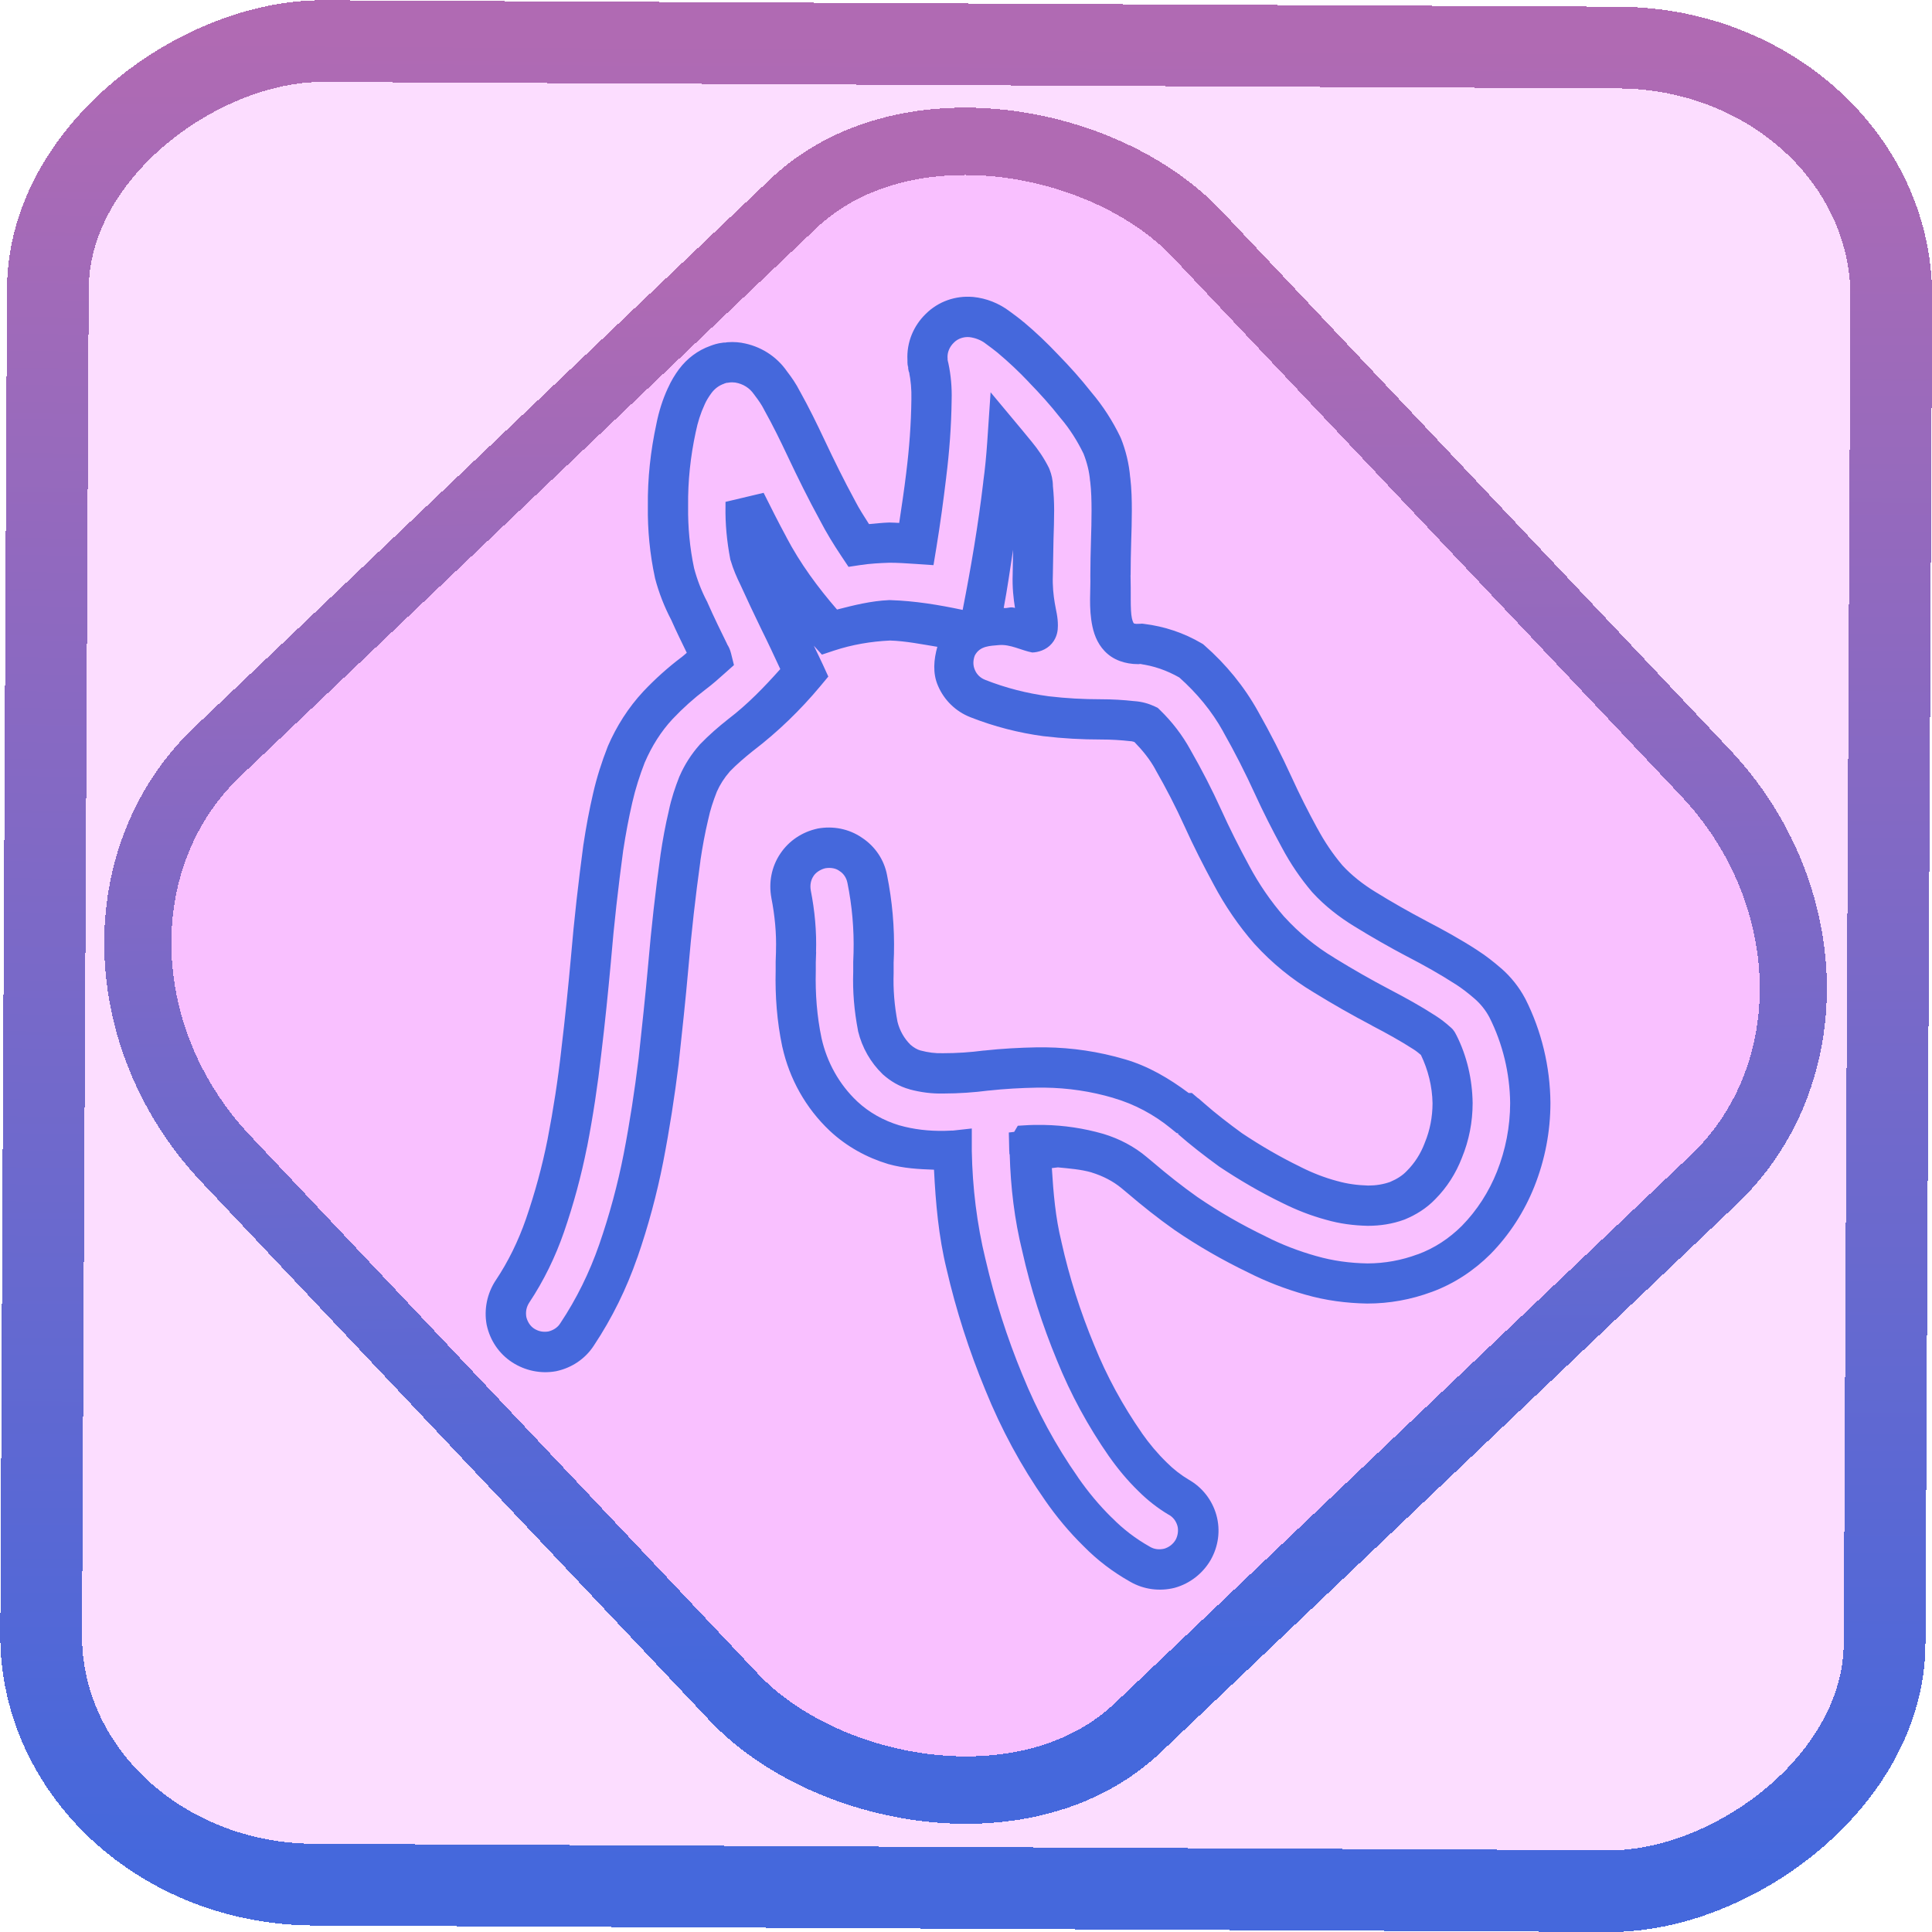 <?xml version="1.0" encoding="UTF-8" standalone="no"?>
<!-- Generator: Gravit.io -->

<svg
   style="isolation:isolate"
   viewBox="0 0 48 48"
   width="48pt"
   height="48pt"
   version="1.1"
   id="svg16"
   sodipodi:docname="anjuta.svg"
   inkscape:version="1.1.2 (0a00cf5339, 2022-02-04)"
   xmlns:inkscape="http://www.inkscape.org/namespaces/inkscape"
   xmlns:sodipodi="http://sodipodi.sourceforge.net/DTD/sodipodi-0.dtd"
   xmlns:xlink="http://www.w3.org/1999/xlink"
   xmlns="http://www.w3.org/2000/svg"
   xmlns:svg="http://www.w3.org/2000/svg">
  <defs
     id="defs20">
    <linearGradient
       inkscape:collect="always"
       xlink:href="#_lgradient_5"
       id="linearGradient15"
       x1="-9.685"
       y1="45.161"
       x2="11.988"
       y2="21.735"
       gradientUnits="userSpaceOnUse"
       gradientTransform="matrix(1.115,0,0,1.115,-0.012,-3.328)" />
    <linearGradient
       id="_lgradient_32"
       x1="0.518"
       y1="0.033"
       x2="0.507"
       y2="0.968"
       gradientTransform="matrix(-47,0,0,-44,47.5,46)"
       gradientUnits="userSpaceOnUse">
      <stop
         offset="0%"
         stop-opacity="1"
         style="stop-color:rgb(244,97,51)"
         id="stop4-3" />
      <stop
         offset="98.75%"
         stop-opacity="1"
         style="stop-color:rgb(240,80,129)"
         id="stop6" />
    </linearGradient>
    <linearGradient
       inkscape:collect="always"
       xlink:href="#_lgradient_5"
       id="linearGradient872"
       x1="-12.026"
       y1="6.117"
       x2="-0.085"
       y2="6.117"
       gradientUnits="userSpaceOnUse"
       gradientTransform="matrix(3.836,0,0,3.837,-0.005,-0.003)" />
    <linearGradient
       inkscape:collect="always"
       xlink:href="#_lgradient_5"
       id="linearGradient1100"
       x1="12.565"
       y1="23.433"
       x2="38.019"
       y2="23.433"
       gradientUnits="userSpaceOnUse" />
  </defs>
  <sodipodi:namedview
     id="namedview18"
     pagecolor="#ffffff"
     bordercolor="#666666"
     borderopacity="1.0"
     inkscape:pageshadow="2"
     inkscape:pageopacity="0.0"
     inkscape:pagecheckerboard="0"
     inkscape:document-units="pt"
     showgrid="false"
     inkscape:zoom="7.2257474"
     inkscape:cx="32.038208"
     inkscape:cy="19.651946"
     inkscape:window-width="1600"
     inkscape:window-height="836"
     inkscape:window-x="0"
     inkscape:window-y="0"
     inkscape:window-maximized="1"
     inkscape:current-layer="svg16" />
  <linearGradient
     id="_lgradient_4"
     x1="0"
     y1="0.5"
     x2="0.907"
     y2="0.92"
     gradientTransform="matrix(47,0,0,46.826,0.5,0.674)"
     gradientUnits="userSpaceOnUse">
    <stop
       offset="0%"
       stop-opacity="1"
       style="stop-color:rgb(69,104,220)"
       id="stop2" />
    <stop
       offset="98.696%"
       stop-opacity="1"
       style="stop-color:rgb(176,106,179)"
       id="stop4" />
  </linearGradient>
  <linearGradient
     id="_lgradient_5"
     x1="0"
     y1="0.5"
     x2="0.907"
     y2="0.92"
     gradientTransform="matrix(25.453,0,0,31.122,12.565,7.872)"
     gradientUnits="userSpaceOnUse">
    <stop
       offset="0%"
       stop-opacity="1"
       style="stop-color:rgb(69,104,220)"
       id="stop9" />
    <stop
       offset="98.696%"
       stop-opacity="1"
       style="stop-color:rgb(176,106,179)"
       id="stop11" />
  </linearGradient>
  <rect
     x="-46.783"
     y="1.225"
     width="45.802"
     height="45.8"
     rx="6.184"
     shape-rendering="crispEdges"
     id="rect5-6-7-3"
     ry="6.806"
     transform="matrix(0.005,-1,1,0.005,0,0)"
     style="isolation:isolate;fill:#ea00ff;fill-opacity:0.136;stroke:url(#linearGradient872);stroke-width:2.03;stroke-miterlimit:4;stroke-dasharray:none;stroke-opacity:1" />
  <rect
     x="-15.687"
     y="17.26"
     width="33.338"
     height="33.346"
     rx="6.792"
     shape-rendering="crispEdges"
     id="rect5-6-6-6-6"
     style="isolation:isolate;fill:#ea00ff;fill-opacity:0.136;stroke:url(#linearGradient15);stroke-width:1.672;stroke-miterlimit:4;stroke-dasharray:none;stroke-opacity:1"
     ry="7.474"
     transform="matrix(0.724,-0.689,0.686,0.727,0,0)" />
  <path
     style="color:#000000;fill:url(#linearGradient1100);fill-rule:evenodd;-inkscape-stroke:none"
     d="m 24.164,7.377 c -0.427,-0.035 -0.853,0.113 -1.162,0.42 -0.305,0.295 -0.479,0.708 -0.457,1.143 1.16e-4,0.042 -0.002,0.104 0.014,0.184 l 0.008,0.039 -0.01,-0.098 c 0,0.134 0.035,0.203 0.043,0.227 l -0.016,-0.055 c 0.045,0.213 0.065,0.446 0.059,0.678 v 0.004 0.004 c -0.007,0.605 -0.052,1.212 -0.127,1.813 v 0.002 c -0.051,0.425 -0.114,0.84 -0.176,1.254 -0.081,-0.003 -0.156,-0.01 -0.24,-0.01 h -0.006 -0.008 c -0.161,0.005 -0.33,0.025 -0.496,0.039 -0.12,-0.189 -0.242,-0.376 -0.342,-0.57 l -0.002,-0.006 -0.004,-0.006 C 20.971,11.94 20.721,11.432 20.476,10.912 20.292,10.521 20.097,10.123 19.877,9.728 l -0.004,-0.006 C 19.78,9.537 19.667,9.375 19.553,9.227 19.29,8.845 18.881,8.593 18.43,8.518 l -0.002,-0.002 h -0.004 c -0.154,-0.024 -0.307,-0.024 -0.461,0 l 0.076,-0.006 h -0.051 l -0.027,0.004 C 17.821,8.529 17.721,8.566 17.646,8.594 17.337,8.704 17.07,8.906 16.875,9.166 l -0.002,0.002 -0.002,0.002 c -0.099,0.135 -0.196,0.29 -0.275,0.469 -3.92e-4,8.788e-4 -0.002,0.001 -0.002,0.002 -0.132,0.284 -0.225,0.585 -0.285,0.885 -1.38e-4,6.34e-4 1.37e-4,0.001 0,0.002 -0.146,0.673 -0.221,1.356 -0.213,2.049 -0.008,0.591 0.05,1.189 0.174,1.766 l 0.002,0.01 0.002,0.012 c 0.095,0.362 0.232,0.712 0.404,1.039 0.123,0.279 0.255,0.547 0.385,0.814 -0.043,0.036 -0.091,0.082 -0.133,0.113 h -0.002 c -0.338,0.256 -0.652,0.538 -0.941,0.844 h -0.002 v 0.002 c -0.375,0.402 -0.669,0.868 -0.883,1.363 l -0.002,0.008 -0.004,0.008 c -0.147,0.375 -0.27,0.76 -0.361,1.158 -0.096,0.415 -0.175,0.836 -0.238,1.258 l -0.002,0.004 v 0.004 c -0.124,0.932 -0.232,1.867 -0.311,2.812 -0.069,0.76 -0.147,1.525 -0.238,2.281 v 0.002 0.002 c -0.083,0.743 -0.198,1.487 -0.342,2.23 -0.134,0.672 -0.313,1.328 -0.537,1.979 -0.188,0.541 -0.439,1.058 -0.754,1.529 l -0.002,0.004 -0.004,0.004 c -0.204,0.317 -0.286,0.706 -0.217,1.086 l 0.002,0.008 0.002,0.01 c 0.081,0.37 0.3,0.706 0.635,0.922 0.317,0.204 0.704,0.288 1.084,0.219 l 0.01,-0.002 0.008,-0.002 c 0.37,-0.081 0.708,-0.3 0.924,-0.635 0.454,-0.683 0.811,-1.413 1.078,-2.182 l 0.002,-0.002 c 0.27,-0.779 0.484,-1.573 0.643,-2.383 0.157,-0.808 0.283,-1.623 0.385,-2.443 v -0.004 -0.004 c 0.085,-0.787 0.17,-1.569 0.24,-2.363 v -0.002 c 0.076,-0.895 0.177,-1.781 0.299,-2.66 l -0.002,0.004 c 0.053,-0.354 0.113,-0.685 0.193,-1.021 l 0.002,-0.008 0.002,-0.008 c 0.046,-0.222 0.12,-0.447 0.213,-0.684 0.078,-0.176 0.185,-0.344 0.318,-0.496 9.8e-4,-0.001 9.71e-4,-0.003 0.002,-0.004 0.173,-0.178 0.372,-0.349 0.576,-0.512 l 0.008,-0.006 c 0.615,-0.47 1.173,-1.012 1.664,-1.6 l 0.201,-0.242 -0.131,-0.287 c -0.073,-0.16 -0.153,-0.318 -0.229,-0.479 l 0.201,0.221 0.307,-0.102 c 0.444,-0.146 0.912,-0.226 1.387,-0.248 0.396,0.013 0.784,0.093 1.174,0.156 -0.088,0.315 -0.12,0.653 0.014,0.963 0.153,0.363 0.446,0.646 0.809,0.787 0.587,0.231 1.198,0.388 1.816,0.471 h 0.002 0.004 c 0.477,0.057 0.946,0.082 1.418,0.082 0.251,0 0.494,0.014 0.746,0.043 h 0.012 l 0.01,0.002 c 0.017,0.001 0.043,0.012 0.066,0.018 0.199,0.205 0.381,0.426 0.52,0.68 l 0.002,0.006 0.002,0.004 c 0.263,0.458 0.502,0.922 0.719,1.4 0.223,0.493 0.468,0.975 0.727,1.453 0.279,0.525 0.616,1.02 1.012,1.473 l 0.004,0.004 0.004,0.004 c 0.427,0.469 0.92,0.87 1.463,1.195 0.471,0.29 0.951,0.564 1.447,0.824 v 0.002 c 0.363,0.189 0.712,0.382 1.041,0.594 0.064,0.041 0.12,0.088 0.176,0.135 0.178,0.369 0.282,0.781 0.289,1.201 -5e-4,0.336 -0.064,0.671 -0.191,0.977 l -0.004,0.008 -0.002,0.008 c -0.1,0.263 -0.248,0.494 -0.443,0.689 l -0.004,0.004 -0.004,0.004 c -0.101,0.106 -0.236,0.192 -0.406,0.264 -0.167,0.06 -0.353,0.09 -0.545,0.09 -0.27,-0.008 -0.523,-0.042 -0.764,-0.111 h -0.006 l -0.004,-0.002 c -0.31,-0.083 -0.61,-0.2 -0.908,-0.35 l -0.004,-0.002 -0.002,-0.002 c -0.499,-0.242 -0.978,-0.521 -1.445,-0.832 -0.329,-0.24 -0.646,-0.483 -0.943,-0.744 -6.78e-4,-5.95e-4 -0.001,-0.001 -0.002,-0.002 l -0.002,-0.002 -0.139,-0.121 h -0.006 l -0.154,-0.131 h -0.08 c -0.48,-0.359 -1.004,-0.67 -1.586,-0.838 -0.645,-0.19 -1.307,-0.289 -1.977,-0.297 h -0.004 -0.156 -0.037 -0.004 c -0.437,0.008 -0.876,0.032 -1.318,0.08 h -0.006 -0.006 c -0.334,0.044 -0.667,0.066 -1,0.066 h -0.008 -0.008 c -0.185,0.006 -0.365,-0.018 -0.555,-0.068 -0.078,-0.021 -0.164,-0.071 -0.246,-0.141 -0.157,-0.155 -0.269,-0.351 -0.324,-0.572 -0.076,-0.399 -0.11,-0.802 -0.096,-1.203 v -0.01 -0.039 -0.223 l 0.008,-0.209 v -0.004 c 0.016,-0.66 -0.042,-1.312 -0.172,-1.957 -0.071,-0.377 -0.294,-0.712 -0.623,-0.928 -0.328,-0.226 -0.724,-0.295 -1.092,-0.229 l -0.01,0.002 -0.008,0.002 c -0.369,0.081 -0.7,0.295 -0.916,0.617 -0.225,0.331 -0.294,0.728 -0.225,1.098 v 0.002 0.002 c 0.086,0.439 0.129,0.881 0.115,1.316 v 0.008 0.023 l -0.008,0.24 v 0.223 c -0.015,0.625 0.032,1.261 0.164,1.887 v 0.004 l 0.002,0.002 c 0.175,0.79 0.58,1.521 1.18,2.086 0.415,0.388 0.917,0.664 1.449,0.824 l 0.004,0.002 h 0.004 c 0.371,0.105 0.751,0.126 1.131,0.139 0.041,0.826 0.114,1.656 0.311,2.463 0.237,1.028 0.562,2.039 0.965,3.012 0.392,0.968 0.887,1.888 1.488,2.746 0.276,0.398 0.594,0.781 0.947,1.127 l 0.004,0.004 c 0.341,0.349 0.733,0.645 1.156,0.883 0.341,0.198 0.739,0.245 1.104,0.154 l 0.006,-0.002 0.008,-0.002 c 0.372,-0.105 0.688,-0.353 0.883,-0.686 l 0.002,-0.002 v -0.002 c 0.19,-0.333 0.249,-0.732 0.141,-1.117 -0.105,-0.372 -0.353,-0.692 -0.695,-0.881 l 0.016,0.008 C 29.342,36.649 29.157,36.505 28.992,36.34 l -0.002,-0.002 -0.004,-0.004 C 28.758,36.112 28.554,35.869 28.369,35.605 v -0.002 C 27.896,34.923 27.497,34.192 27.188,33.426 v -0.002 l -0.002,-0.002 c -0.345,-0.832 -0.62,-1.692 -0.814,-2.564 l -0.002,-0.006 v -0.006 C 26.223,30.253 26.171,29.637 26.133,29.021 l 0.15,-0.018 c 0.281,0.028 0.564,0.048 0.836,0.125 7.14e-4,2.03e-4 0.001,0.002 0.002,0.002 0.272,0.083 0.531,0.214 0.744,0.391 L 28.002,29.635 c 0.378,0.323 0.766,0.632 1.174,0.92 l 0.004,0.002 0.002,0.002 c 0.583,0.399 1.196,0.75 1.824,1.053 0.456,0.232 0.934,0.414 1.424,0.553 0.503,0.145 1.019,0.212 1.535,0.221 h 0.004 0.004 c 0.544,0 1.082,-0.097 1.594,-0.287 h 0.002 c 0.557,-0.204 1.051,-0.532 1.461,-0.941 l 0.002,-0.002 c 0.473,-0.482 0.842,-1.056 1.09,-1.68 0.262,-0.66 0.398,-1.364 0.398,-2.076 v -0.002 -0.002 c -0.008,-0.894 -0.219,-1.781 -0.625,-2.584 l -0.004,-0.004 -0.002,-0.006 c -0.153,-0.286 -0.354,-0.535 -0.59,-0.742 l -0.002,-0.002 h -0.002 C 37.114,23.9 36.917,23.745 36.699,23.605 l -0.002,-0.002 c -0.411,-0.266 -0.84,-0.503 -1.264,-0.723 l -0.002,-0.002 C 35.003,22.653 34.58,22.412 34.166,22.156 33.861,21.969 33.584,21.751 33.352,21.5 c -0.236,-0.279 -0.445,-0.587 -0.619,-0.914 l -0.002,-0.002 -0.002,-0.002 C 32.502,20.166 32.284,19.735 32.09,19.308 c -0.253,-0.553 -0.531,-1.098 -0.832,-1.629 -0.345,-0.622 -0.798,-1.175 -1.332,-1.643 l -0.035,-0.031 -0.039,-0.023 C 29.413,15.723 28.927,15.562 28.422,15.5 l -0.049,-0.006 -0.049,0.004 c -0.149,0.011 -0.157,-0.015 -0.156,-0.014 0.001,10e-4 -0.024,-0.022 -0.047,-0.127 -0.045,-0.21 -0.019,-0.641 -0.033,-1.076 l 0.002,0.018 c 0,-0.276 0.006,-0.557 0.014,-0.842 v -0.002 c 0.008,-0.247 0.016,-0.507 0.016,-0.764 0,-0.265 -0.006,-0.547 -0.039,-0.826 -1.16e-4,-0.001 -0.002,-0.003 -0.002,-0.004 -0.028,-0.338 -0.108,-0.667 -0.232,-0.977 l -0.008,-0.014 -0.006,-0.016 C 27.645,10.464 27.406,10.089 27.115,9.746 26.852,9.412 26.575,9.104 26.285,8.807 l -0.004,-0.004 C 26.014,8.52 25.732,8.252 25.434,8.002 h -0.002 C 25.314,7.902 25.192,7.814 25.078,7.73 24.818,7.536 24.508,7.409 24.172,7.377 h -0.004 z M 24.078,8.375 c 0.142,0.015 0.291,0.072 0.4,0.154 l 0.002,0.002 0.002,0.002 c 0.116,0.085 0.224,0.164 0.305,0.232 l 0.002,0.002 c 0.271,0.227 0.528,0.469 0.77,0.725 l 0.002,0.002 0.002,0.004 c 0.276,0.284 0.536,0.571 0.777,0.879 l 0.006,0.008 0.006,0.006 c 0.229,0.269 0.417,0.569 0.568,0.881 0.088,0.224 0.144,0.448 0.162,0.674 l 0.002,0.01 0.002,0.01 c 0.027,0.223 0.033,0.474 0.033,0.727 0,0.237 -0.006,0.488 -0.014,0.734 v 0.002 c -0.008,0.286 -0.016,0.576 -0.016,0.871 v 0.008 0.008 c 0.011,0.338 -0.047,0.79 0.053,1.254 0.05,0.232 0.154,0.491 0.385,0.684 0.23,0.192 0.548,0.266 0.869,0.242 l -0.096,-0.002 c 0.36,0.044 0.692,0.163 1,0.338 0.435,0.388 0.807,0.835 1.086,1.338 v 0.002 l 0.002,0.004 c 0.286,0.504 0.55,1.023 0.791,1.551 0.207,0.453 0.436,0.903 0.672,1.336 0.21,0.394 0.459,0.761 0.744,1.096 l 0.008,0.008 0.006,0.008 c 0.307,0.334 0.661,0.608 1.033,0.836 0.434,0.268 0.877,0.521 1.326,0.758 h 0.002 c 0.408,0.212 0.811,0.437 1.186,0.68 h 0.002 c 0.166,0.106 0.324,0.23 0.48,0.365 0.15,0.132 0.271,0.283 0.365,0.459 0.333,0.661 0.508,1.393 0.516,2.133 7e-6,6.4e-4 -6e-6,0.001 0,0.002 -7.34e-4,0.583 -0.113,1.159 -0.328,1.701 -0.2,0.503 -0.496,0.963 -0.871,1.346 -0.315,0.314 -0.685,0.558 -1.098,0.709 h -0.002 -0.002 c -0.398,0.148 -0.815,0.224 -1.242,0.225 -0.439,-0.007 -0.864,-0.065 -1.27,-0.182 h -0.002 c -0.436,-0.123 -0.854,-0.283 -1.246,-0.482 l -0.004,-0.002 -0.006,-0.004 c -0.587,-0.282 -1.156,-0.608 -1.696,-0.977 l -0.002,-0.002 c -0.001,-8.22e-4 -0.003,-0.001 -0.004,-0.002 -0.376,-0.266 -0.742,-0.556 -1.102,-0.863 l -0.002,-0.002 -0.141,-0.117 -0.002,-0.002 C 28.175,28.479 27.8,28.288 27.41,28.17 h -0.004 l -0.004,-0.002 C 26.93,28.033 26.438,27.958 25.938,27.949 h -0.004 -0.143 c -0.073,0 -0.151,-8.11e-4 -0.236,0.004 l -0.268,0.016 -0.09,0.152 -0.133,0.016 0.01,0.43 v 0.025 c 8e-5,0.004 0.002,0.008 0.002,0.012 l 0.002,0.062 0.008,0.02 c 0.023,0.81 0.118,1.616 0.312,2.4 0.207,0.928 0.5,1.838 0.863,2.715 0.339,0.839 0.772,1.635 1.287,2.375 l 0.002,0.002 c 0.214,0.305 0.456,0.599 0.734,0.869 l 0.002,0.002 0.004,0.004 c 0.22,0.219 0.467,0.413 0.732,0.572 l 0.008,0.004 0.008,0.004 c 0.105,0.058 0.18,0.155 0.215,0.277 0.03,0.108 0.01,0.247 -0.045,0.346 -0.066,0.111 -0.165,0.185 -0.283,0.221 -0.124,0.029 -0.246,0.016 -0.35,-0.045 l -0.006,-0.002 -0.004,-0.004 c -0.345,-0.193 -0.661,-0.434 -0.936,-0.715 l -0.004,-0.004 -0.006,-0.004 c -0.307,-0.3 -0.588,-0.64 -0.834,-0.994 v -0.002 c -0.557,-0.794 -1.018,-1.649 -1.383,-2.549 v -0.002 l -0.002,-0.002 C 25.019,33.231 24.712,32.269 24.486,31.293 v -0.004 l -0.002,-0.002 C 24.27,30.409 24.16,29.499 24.144,28.596 v -0.008 -0.551 l -0.479,0.053 -0.006,-0.002 -0.086,0.004 c -0.029,0.002 -0.067,0.003 -0.109,0.004 -0.39,0.007 -0.764,-0.036 -1.119,-0.137 h -0.002 c -0.39,-0.118 -0.751,-0.319 -1.043,-0.592 l -0.002,-0.002 c -0.449,-0.423 -0.753,-0.973 -0.887,-1.572 -0.114,-0.542 -0.157,-1.104 -0.143,-1.662 V 24.125 23.91 l 0.008,-0.24 v -0.031 l -0.002,0.018 c 0.017,-0.52 -0.032,-1.035 -0.131,-1.537 v -0.002 c -1.24e-4,-6.32e-4 1.25e-4,-0.001 0,-0.002 -0.022,-0.123 5.46e-4,-0.25 0.068,-0.35 l 0.002,-0.002 v -0.002 c 0.06,-0.09 0.173,-0.162 0.293,-0.191 0.133,-0.021 0.255,7.73e-4 0.34,0.061 l 0.008,0.008 0.01,0.004 c 0.097,0.062 0.166,0.17 0.188,0.283 v 0.002 l 0.002,0.004 c 0.116,0.573 0.167,1.154 0.152,1.742 l -0.008,0.219 v 0.24 0.014 c -0.017,0.488 0.026,0.973 0.117,1.447 l 0.002,0.012 0.002,0.014 c 0.099,0.406 0.309,0.776 0.609,1.066 l 0.008,0.008 0.01,0.008 c 0.178,0.157 0.395,0.291 0.654,0.361 h 0.002 v 0.002 c 0.27,0.072 0.551,0.11 0.842,0.102 0.002,-6e-5 0.004,6.4e-5 0.006,0 0.372,-6.68e-4 0.744,-0.026 1.115,-0.074 l -0.012,0.002 c 0.404,-0.044 0.811,-0.067 1.221,-0.074 h 0.031 0.146 c 0.58,0.007 1.152,0.091 1.711,0.256 v 0.002 h 0.002 c 0.519,0.15 1.008,0.412 1.428,0.756 l 0.139,0.113 h 0.004 l 0.014,0.014 c 3.91e-4,3.44e-4 0.002,-3.43e-4 0.002,0 l -0.006,-0.014 h 0.012 c 0.017,0.015 0.019,0.017 0.033,0.029 l -0.039,-0.016 c 0.333,0.292 0.677,0.557 1.023,0.809 l 0.008,0.006 0.008,0.006 c 0.501,0.334 1.022,0.639 1.568,0.904 5.42e-4,2.71e-4 0.001,-2.71e-4 0.002,0 8.06e-4,3.91e-4 0.001,0.002 0.002,0.002 0.345,0.172 0.705,0.314 1.084,0.416 0.342,0.099 0.687,0.142 1.029,0.15 h 0.006 0.006 c 0.299,0 0.605,-0.045 0.898,-0.152 l 0.01,-0.004 0.01,-0.004 c 0.271,-0.112 0.533,-0.272 0.754,-0.502 0.293,-0.295 0.514,-0.646 0.66,-1.025 0.179,-0.433 0.268,-0.896 0.268,-1.359 v -0.004 -0.004 c -0.009,-0.579 -0.138,-1.161 -0.406,-1.689 l -0.002,-0.002 C 36.114,25.577 36.064,25.547 36.049,25.531 l -0.008,-0.008 -0.008,-0.006 c -0.114,-0.104 -0.238,-0.199 -0.369,-0.283 -0.366,-0.236 -0.741,-0.444 -1.119,-0.641 -0.475,-0.249 -0.936,-0.513 -1.391,-0.793 l -0.002,-0.002 -0.002,-0.002 c -0.461,-0.276 -0.876,-0.617 -1.236,-1.012 -2.43e-4,-2.8e-4 -0.002,2.8e-4 -0.002,0 -0.342,-0.393 -0.635,-0.821 -0.879,-1.279 v -0.002 l -0.002,-0.002 C 30.78,21.038 30.548,20.578 30.338,20.113 30.108,19.607 29.855,19.117 29.58,18.637 l -0.002,-0.004 c -0.201,-0.367 -0.457,-0.7 -0.754,-0.988 l -0.061,-0.059 -0.078,-0.037 c -0.155,-0.072 -0.318,-0.116 -0.494,-0.129 h -0.004 c -0.28,-0.031 -0.556,-0.047 -0.838,-0.047 -0.437,0 -0.861,-0.023 -1.293,-0.074 C 25.517,17.227 24.986,17.092 24.477,16.891 l -0.002,-0.002 h -0.002 C 24.358,16.844 24.268,16.758 24.221,16.645 v -0.002 l -0.002,-0.004 c -0.046,-0.105 -0.048,-0.229 0,-0.354 0.128,-0.243 0.382,-0.237 0.598,-0.258 0.282,-0.027 0.567,0.136 0.83,0.184 0.137,-0.004 0.346,-0.058 0.484,-0.221 0.138,-0.162 0.152,-0.335 0.152,-0.447 2.1e-4,-0.225 -0.046,-0.367 -0.078,-0.562 -0.032,-0.195 -0.058,-0.422 -0.047,-0.693 v -0.004 -0.002 c 0.008,-0.301 0.008,-0.595 0.016,-0.879 v -0.002 c 0.008,-0.239 0.016,-0.481 0.016,-0.723 0,-0.195 -0.01,-0.398 -0.031,-0.604 0,-0.144 -0.034,-0.288 -0.082,-0.408 l -0.008,-0.02 -0.008,-0.02 c -0.118,-0.237 -0.265,-0.454 -0.432,-0.656 l -0.002,-0.002 c -0.069,-0.084 -0.138,-0.17 -0.217,-0.264 L 24.611,9.746 24.527,10.99 c -0.023,0.332 -0.054,0.661 -0.098,0.977 v 0.006 0.004 c -0.126,1.067 -0.305,2.121 -0.512,3.176 C 23.325,15.027 22.728,14.929 22.123,14.91 h -0.018 -0.02 c -0.439,0.019 -0.866,0.125 -1.289,0.234 -0.478,-0.552 -0.915,-1.144 -1.258,-1.797 v -0.004 l -0.002,-0.002 c -0.196,-0.361 -0.379,-0.727 -0.564,-1.097 l -0.947,0.225 v 0.098 0.01 c -0.008,0.443 0.035,0.878 0.117,1.307 l 0.004,0.023 0.008,0.021 c 0.064,0.22 0.152,0.419 0.242,0.602 0.171,0.373 0.341,0.739 0.521,1.107 l 0.002,0.002 v 0.002 c 0.161,0.323 0.314,0.653 0.467,0.982 -0.397,0.446 -0.814,0.877 -1.287,1.238 l -0.004,0.002 -0.004,0.004 c -0.235,0.186 -0.475,0.392 -0.697,0.623 l -0.008,0.008 -0.008,0.01 c -0.203,0.23 -0.37,0.49 -0.492,0.771 l -0.004,0.008 -0.004,0.008 c -0.105,0.267 -0.198,0.544 -0.26,0.84 -1.52e-4,6.36e-4 1.52e-4,0.001 0,0.002 -0.089,0.373 -0.154,0.734 -0.209,1.105 v 0.002 0.002 c -0.125,0.897 -0.227,1.801 -0.305,2.713 -0.069,0.778 -0.154,1.551 -0.238,2.336 -0.099,0.801 -0.219,1.593 -0.371,2.375 -0.15,0.765 -0.353,1.514 -0.607,2.248 -0.242,0.696 -0.563,1.351 -0.971,1.963 l -0.002,0.004 -0.002,0.002 c -0.061,0.095 -0.169,0.164 -0.289,0.193 -0.126,0.02 -0.243,-3.7e-5 -0.355,-0.072 -0.095,-0.061 -0.164,-0.169 -0.193,-0.289 -0.02,-0.126 3.7e-5,-0.243 0.072,-0.355 0.363,-0.546 0.65,-1.138 0.863,-1.752 0.239,-0.692 0.429,-1.394 0.572,-2.111 l 0.002,-0.002 c 0.149,-0.767 0.265,-1.537 0.352,-2.305 0.093,-0.771 0.172,-1.549 0.242,-2.316 v -0.002 -0.002 c 0.076,-0.92 0.182,-1.836 0.305,-2.754 l 0.002,-0.008 c 0.06,-0.394 0.134,-0.788 0.223,-1.174 0.077,-0.338 0.184,-0.672 0.312,-1.002 l 0.002,-0.002 c 0.172,-0.398 0.402,-0.765 0.689,-1.072 l 0.002,-0.002 c 0.25,-0.264 0.521,-0.508 0.814,-0.73 0.178,-0.133 0.334,-0.273 0.48,-0.404 L 18.235,16.524 18.162,16.231 c -0.027,-0.107 -0.064,-0.176 -0.107,-0.242 l 0.033,0.059 c -0.178,-0.363 -0.353,-0.719 -0.51,-1.076 l -0.006,-0.018 -0.01,-0.016 C 17.427,14.68 17.319,14.4 17.244,14.115 17.139,13.618 17.089,13.097 17.096,12.584 v -0.008 -0.006 c -0.007,-0.617 0.058,-1.228 0.189,-1.834 v -0.004 l 0.002,-0.004 c 0.047,-0.234 0.121,-0.467 0.217,-0.672 l 0.002,-0.006 0.002,-0.004 c 0.043,-0.097 0.099,-0.187 0.168,-0.281 0.083,-0.111 0.186,-0.187 0.309,-0.23 l 0.004,-0.002 0.002,-0.002 c 0.042,-0.016 0.064,-0.02 0.07,-0.021 h 0.018 l 0.037,-0.006 c 0.045,-0.007 0.104,-0.006 0.15,0 0.196,0.033 0.357,0.134 0.465,0.291 l 0.01,0.012 0.008,0.012 c 0.095,0.123 0.178,0.245 0.234,0.357 l 0.004,0.01 0.006,0.01 c 0.207,0.37 0.395,0.754 0.578,1.143 0.25,0.53 0.51,1.056 0.795,1.578 0.165,0.32 0.35,0.619 0.539,0.902 l 0.176,0.264 0.312,-0.047 c 0.23,-0.034 0.461,-0.047 0.707,-0.055 0.201,0 0.415,0.014 0.639,0.029 l 0.453,0.031 0.074,-0.449 c 0.094,-0.572 0.172,-1.15 0.242,-1.732 v -0.004 c 0.079,-0.631 0.127,-1.27 0.135,-1.912 v -0.004 c 0.009,-0.307 -0.017,-0.615 -0.08,-0.91 l -0.006,-0.027 -0.004,-0.012 -0.012,-0.062 c 0.002,0.012 0.002,0.029 0.002,-0.01 v -0.014 l -0.002,-0.014 c -0.007,-0.134 0.047,-0.272 0.156,-0.377 l 0.004,-0.004 0.004,-0.004 C 23.796,8.415 23.937,8.365 24.078,8.375 Z m 1.092,5.289 c -0.003,0.196 -0.005,0.394 -0.01,0.582 -3.2e-5,7.82e-4 3.2e-5,0.001 0,0.002 -4.9e-5,0.002 5e-5,0.004 0,0.006 -0.013,0.341 0.021,0.625 0.057,0.85 -0.035,-0.01 -0.02,-0.003 -0.059,-0.016 l 0.031,0.012 c -0.08,-0.032 -0.168,0.021 -0.252,0.004 0.091,-0.478 0.158,-0.96 0.232,-1.439 z m 4.236,14.482 c 0.002,1.4e-4 0.002,-1.17e-4 0.004,0 0.008,5.67e-4 0.008,0.008 0.016,0.008 z"
     id="path14"
     sodipodi:nodetypes="cccsccccccccccsccccccsccccccccccccccscccccccccccccccccccccccccccccccccscccccccccccccccccccccccccccccccccccscccccccccccccccccccccscccccccccccscccccccccccccccscccccccccccccccccccccccccccccccccccccccccccccsccsccccccccccccscsccccccccsccsccscccccccccccccccccccccccccscccccsccccccccccccccccccccccccccccccsccsccssccccccccccccccccccsccccccccccccccccccccccccscccccccccccccccccccsccccccccccccccccccccccccccccccccccccccccccccccccccccccccccccscccccccccccccccccccccscccccscccccsccccsccccccccccccccccccccsccccccccacssccccccsccccccccccccccccccccccccccccccccccccccccccccccccccccccccccccccccccccccccccccccccccccccccccccccccccccccccscscccsccccccccccsccccsccccccccccccscc" />
</svg>
